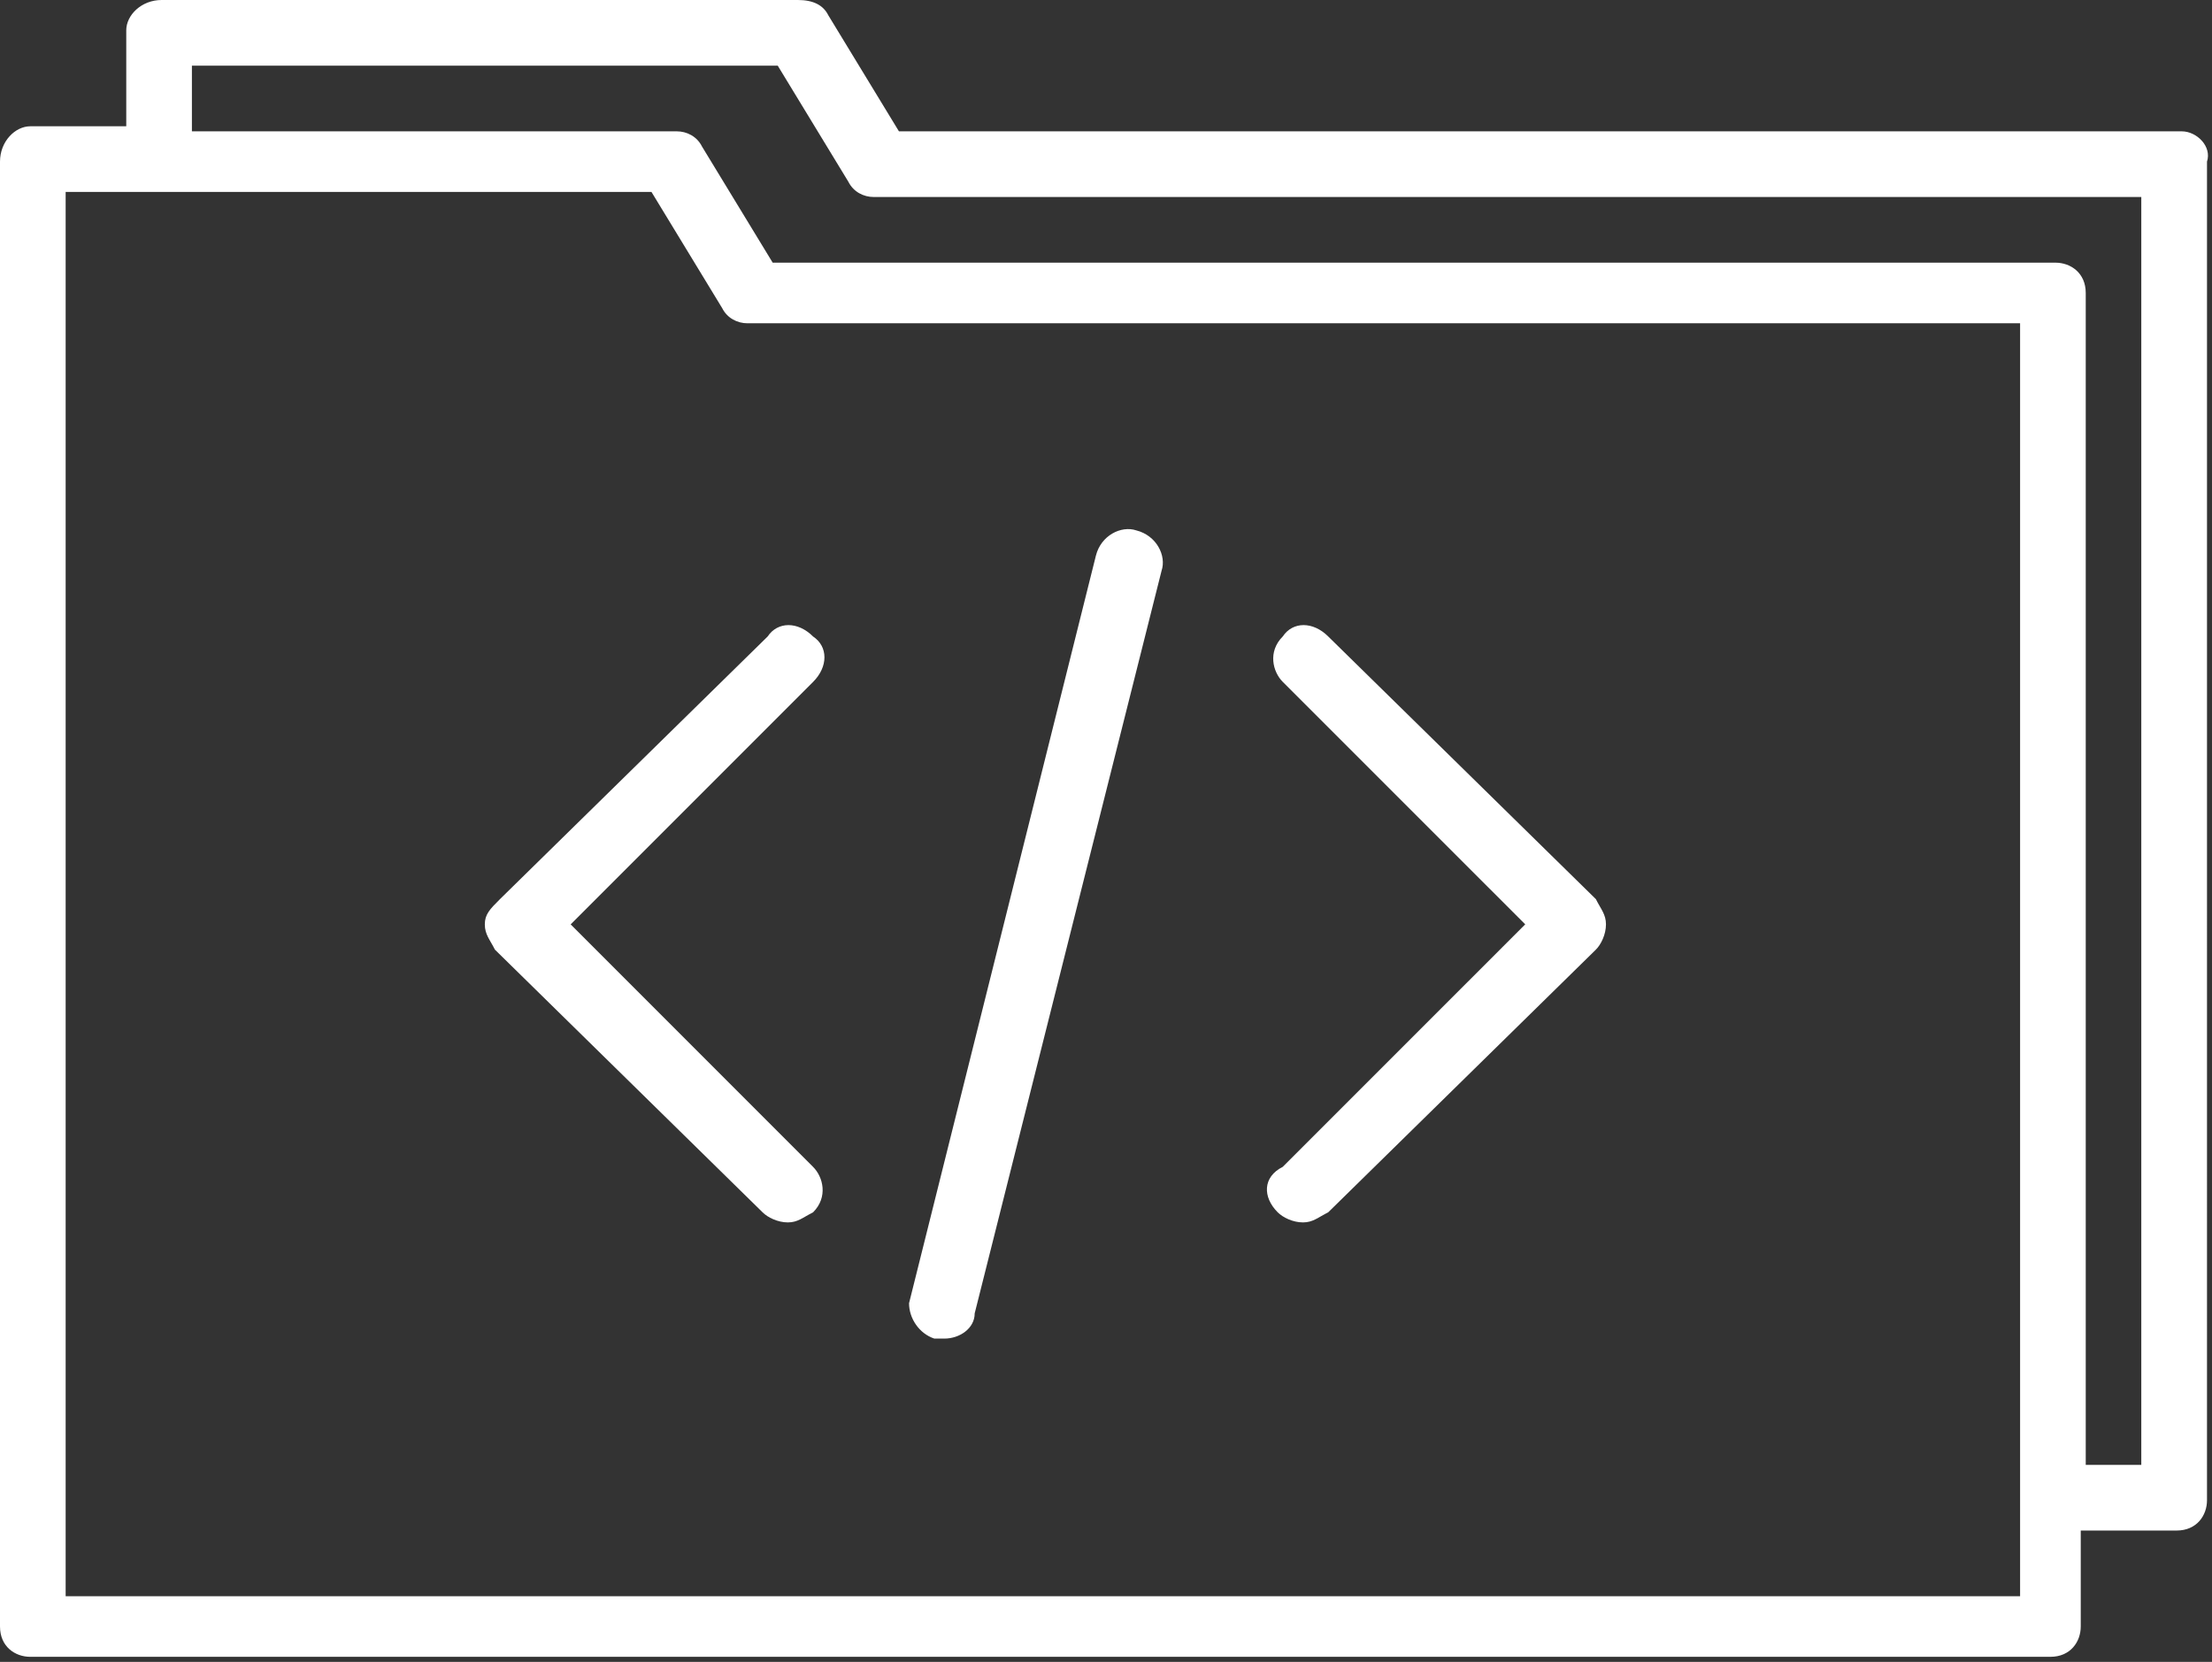 <?xml version="1.0" encoding="utf-8"?>
<!-- Generator: Adobe Illustrator 16.0.0, SVG Export Plug-In . SVG Version: 6.00 Build 0)  -->
<!DOCTYPE svg PUBLIC "-//W3C//DTD SVG 1.1//EN" "http://www.w3.org/Graphics/SVG/1.1/DTD/svg11.dtd">
<svg version="1.1" id="Layer_1" xmlns="http://www.w3.org/2000/svg" xmlns:xlink="http://www.w3.org/1999/xlink" x="0px" y="0px"
	 width="43.8px" height="32.9px" viewBox="0 0 43.8 32.9" enable-background="new 0 0 43.8 32.9" xml:space="preserve">
<rect x="0" y="0" width="43.8" height="32.9" fill="#333333" stroke="none"/>
<path fill="#FFFFFF" d="M9.6,18.3c0,0.2,0.1,0.301,0.2,0.5l5.3,5.2c0.1,0.101,0.3,0.2,0.5,0.2c0.2,0,0.3-0.1,0.5-0.2
	c0.3-0.3,0.2-0.7,0-0.899L11.3,18.3l4.8-4.8c0.3-0.3,0.3-0.7,0-0.899c-0.3-0.301-0.7-0.301-0.9,0L9.9,17.8C9.7,18,9.6,18.1,9.6,18.3
	z M25.3,24c0.1,0.101,0.3,0.2,0.5,0.2c0.199,0,0.3-0.1,0.5-0.2l5.3-5.2c0.101-0.1,0.2-0.3,0.2-0.5c0-0.199-0.1-0.3-0.2-0.5
	L26.3,12.6C26,12.3,25.6,12.3,25.4,12.6c-0.3,0.3-0.199,0.699,0,0.899l4.801,4.8L25.4,23.1C25,23.3,25,23.7,25.3,24z M18.5,26.5h0.2
	c0.3,0,0.6-0.2,0.6-0.5L23,11.3c0.101-0.3-0.1-0.699-0.5-0.8C22.2,10.4,21.8,10.6,21.7,11L18,25.8C18,26.1,18.2,26.4,18.5,26.5z
	 M43.201,2.6H17.8L16.4,0.3C16.3,0.1,16.1,0,15.8,0H3.2C2.8,0,2.5,0.3,2.5,0.6V2.5H0.6C0.3,2.5,0,2.8,0,3.2v29
	c0,0.4,0.3,0.6,0.6,0.6h40c0.399,0,0.601-0.3,0.601-0.6v-1.9H43.1c0.399,0,0.601-0.3,0.601-0.6V3.2C43.8,2.9,43.5,2.6,43.201,2.6z
	 M40,31.6H1.3V3.8h11.6L14.3,6.1c0.1,0.199,0.3,0.3,0.5,0.3H40V31.6z M42.5,29H41.3V5.8c0-0.399-0.301-0.6-0.6-0.6H15.3l-1.4-2.3
	c-0.1-0.2-0.3-0.3-0.5-0.3H3.8V1.3h11.6L16.8,3.6c0.1,0.199,0.3,0.3,0.5,0.3h25.1V29H42.5z"/>
</svg>
